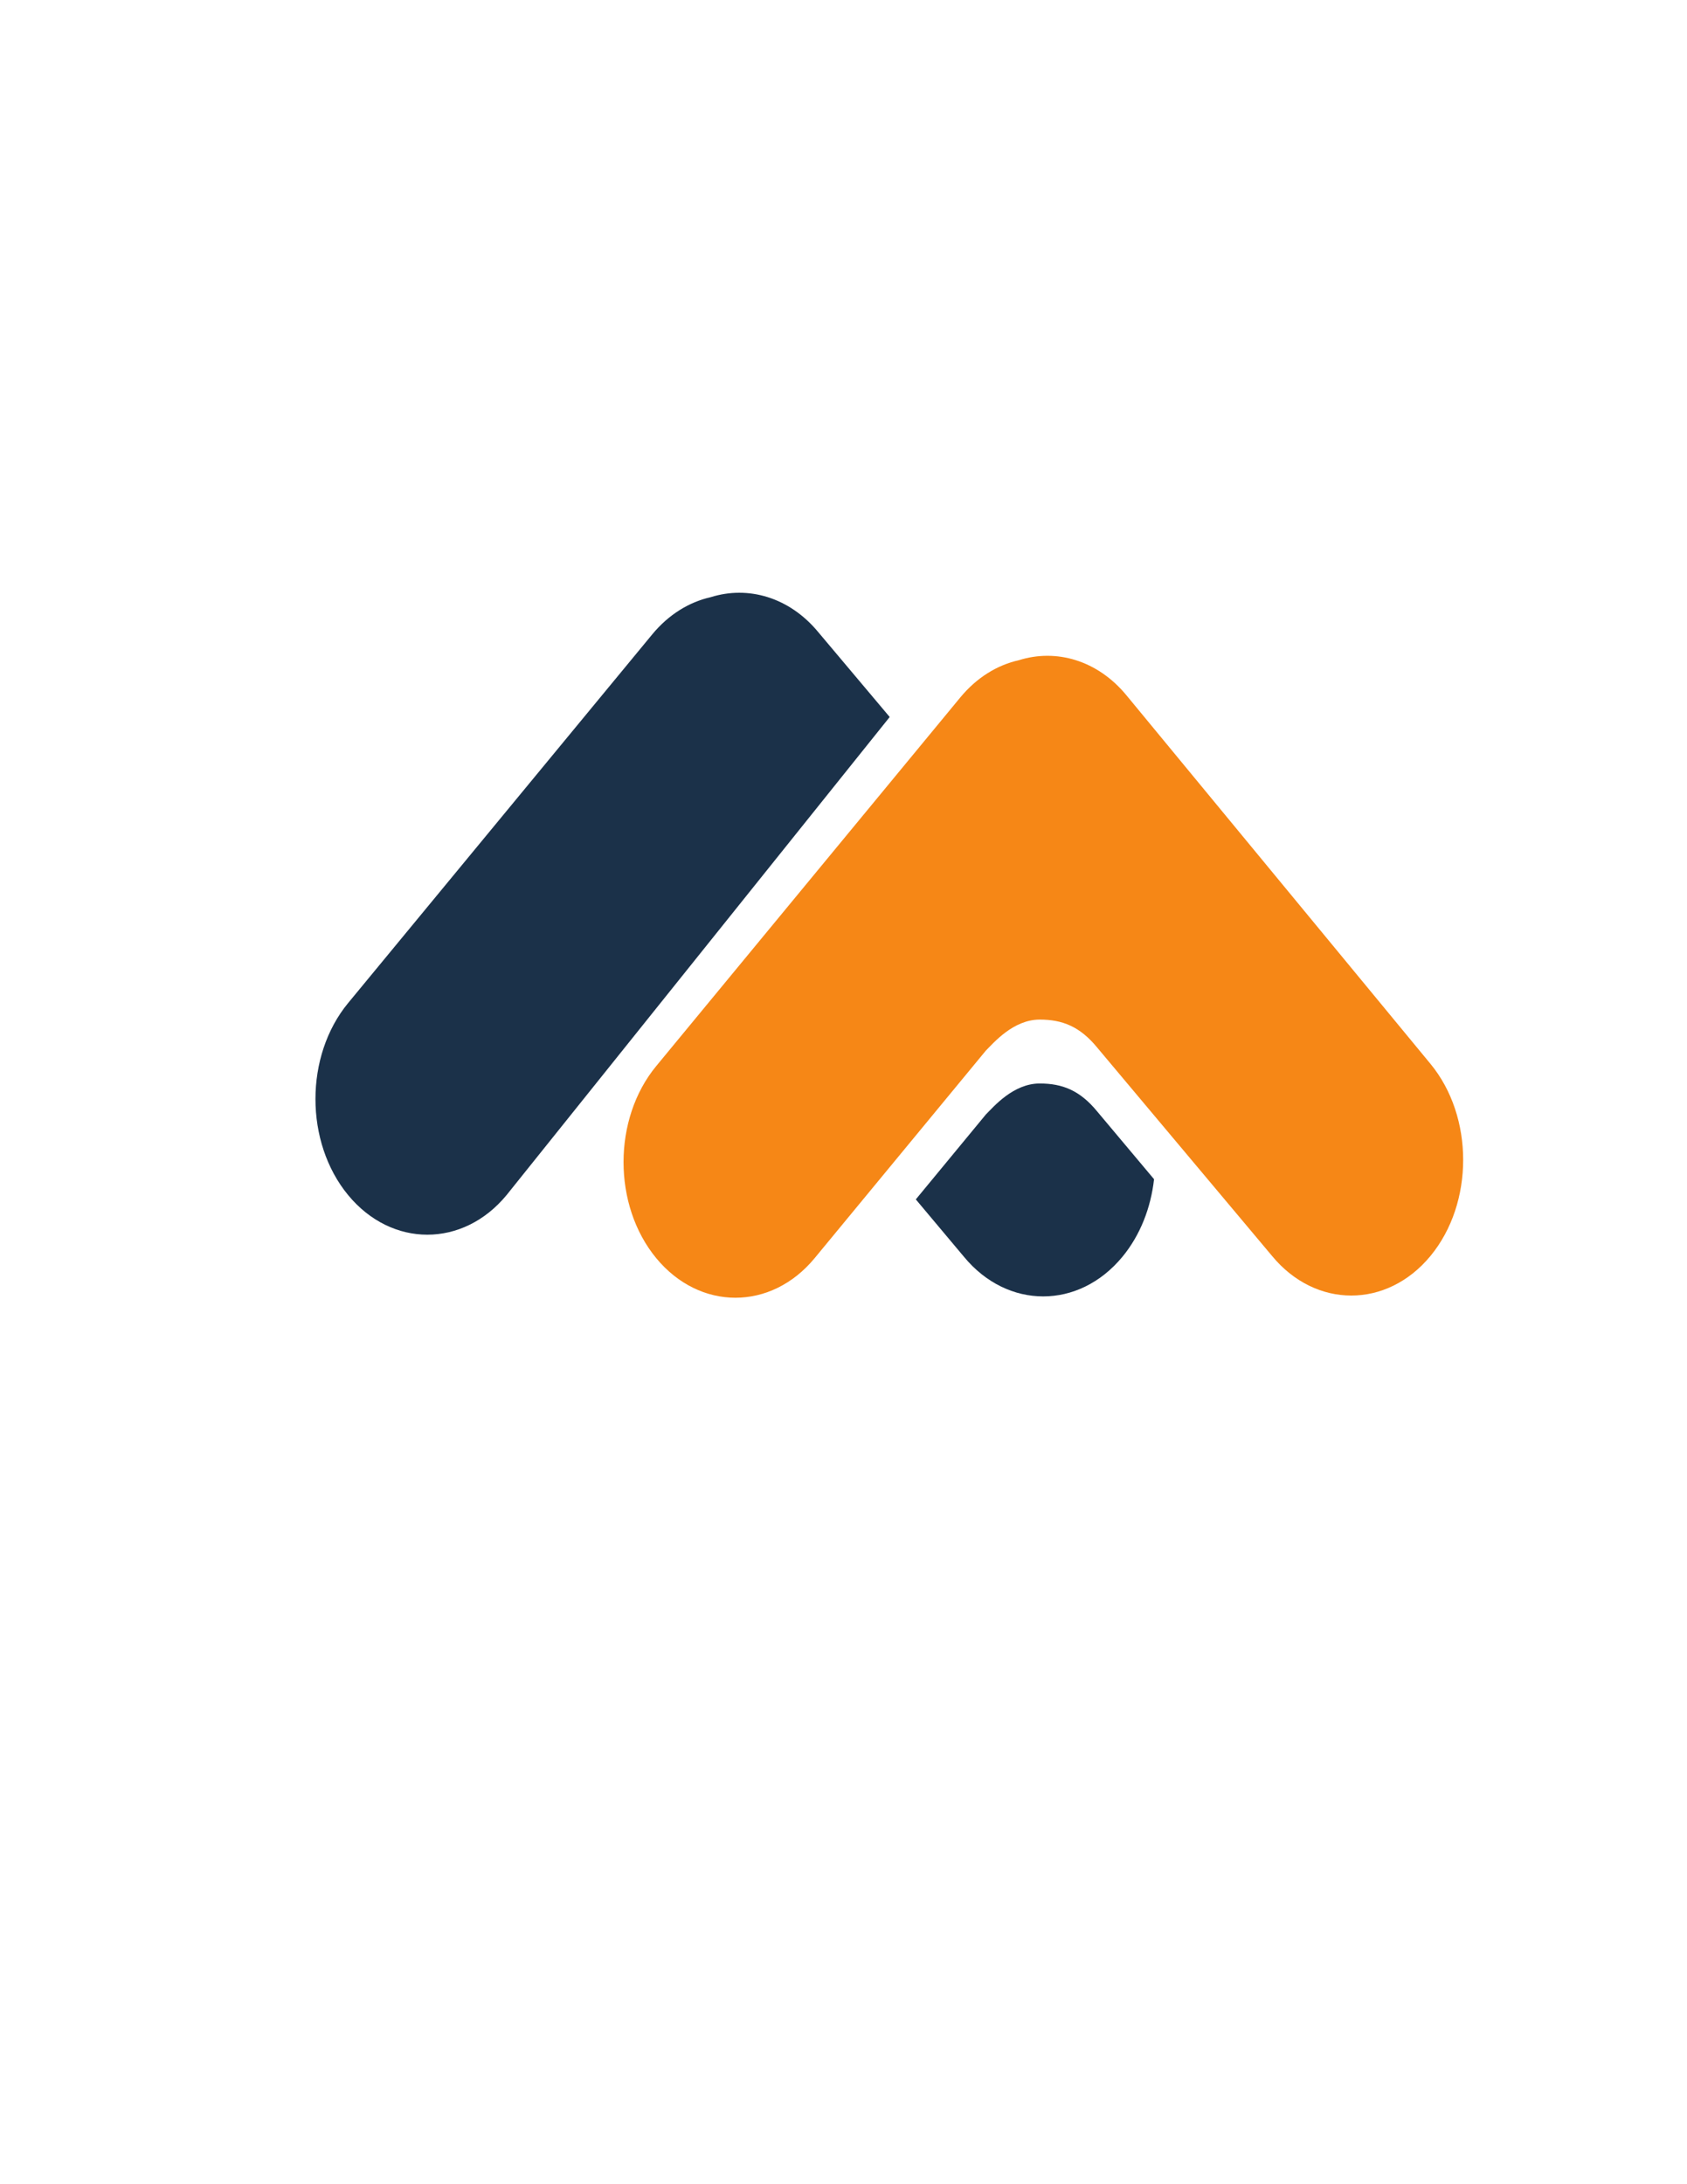 <?xml version="1.0" encoding="UTF-8" standalone="no"?>
<!-- Created with Inkscape (http://www.inkscape.org/) -->

<svg
   version="1.1"
   id="svg970"
   xml:space="preserve"
   width="816"
   height="1056"
   viewBox="0 0 816 1056"
   sodipodi:docname="logo_cp2.svg"
   inkscape:version="1.1.1 (c3084ef, 2021-09-22)"
   xmlns:inkscape="http://www.inkscape.org/namespaces/inkscape"
   xmlns:sodipodi="http://sodipodi.sourceforge.net/DTD/sodipodi-0.dtd"
   xmlns="http://www.w3.org/2000/svg"
   xmlns:svg="http://www.w3.org/2000/svg"><defs
     id="defs974"><clipPath
       clipPathUnits="userSpaceOnUse"
       id="clipPath984"><path
         d="M 0,0 H 612 V 792 H 0 Z"
         id="path982" /></clipPath><clipPath
       clipPathUnits="userSpaceOnUse"
       id="clipPath1012"><path
         d="M 0,792 H 612 V 0 H 0 Z"
         id="path1010" /></clipPath></defs><sodipodi:namedview
     id="namedview972"
     pagecolor="#505050"
     bordercolor="#ffffff"
     borderopacity="1"
     inkscape:pageshadow="0"
     inkscape:pageopacity="0"
     inkscape:pagecheckerboard="1"
     showgrid="false"
     inkscape:zoom="1.0672754"
     inkscape:cx="466.60872"
     inkscape:cy="547.65622"
     inkscape:window-width="1407"
     inkscape:window-height="847"
     inkscape:window-x="0"
     inkscape:window-y="25"
     inkscape:window-maximized="0"
     inkscape:current-layer="g976" /><g
     id="g976"
     inkscape:groupmode="layer"
     inkscape:label="logo_cp2"
     transform="matrix(1.333,0,0,-1.333,0,1056)"><g
       id="g2218"
       transform="matrix(5.235,0,0,5.235,-212.48,-3264.075)"
       style="stroke-width:0.191"><g
         id="g1030"
         transform="translate(116.634,702.267)"
         style="stroke-width:0.191"><path
           d="m 0,0 c -1.191,1.447 -2.402,1.93 -3.979,1.93 -1.837,0 -3.201,-1.622 -3.733,-2.149 l -11.866,-14.378 c -3.02,-3.659 -7.962,-3.659 -10.982,0 -3.02,3.66 -3.02,9.648 0,13.307 l 21.075,25.537 c 1.147,1.389 2.57,2.248 4.06,2.582 2.582,0.812 5.446,0.008 7.459,-2.431 L 23.109,-1.138 c 3.02,-3.66 3.02,-9.648 0,-13.307 -3.02,-3.659 -7.962,-3.659 -10.982,0 z"
           style="fill:#f68716;fill-opacity:1;fill-rule:nonzero;stroke:none;stroke-width:0.191"
           id="path1032" /></g><g
         id="g1204"
         transform="translate(102.258,725.161)"
         style="stroke-width:0.191"><path
           d="m 0,0 -4.945,5.872 c -2.013,2.439 -4.877,3.242 -7.459,2.431 -1.49,-0.335 -2.913,-1.194 -4.06,-2.583 l -21.075,-25.536 c -3.02,-3.66 -3.02,-9.647 0,-13.307 3.02,-3.659 7.962,-3.659 10.982,0 z"
           style="fill:#1b3149;fill-opacity:1;fill-rule:nonzero;stroke:none;stroke-width:0.191"
           id="path1206" /></g><g
         id="g1208"
         transform="translate(116.634,697.84)"
         style="stroke-width:0.191"><path
           d="m 0,0 c -1.191,1.448 -2.402,1.93 -3.979,1.93 -1.837,0 -3.201,-1.621 -3.733,-2.149 l -4.854,-5.881 3.338,-3.977 c 3.02,-3.659 7.962,-3.659 10.982,0 1.243,1.506 1.973,3.407 2.193,5.376 z"
           style="fill:#1b3149;fill-opacity:1;fill-rule:nonzero;stroke:none;stroke-width:0.191"
           id="path1210" /></g></g></g></svg>
